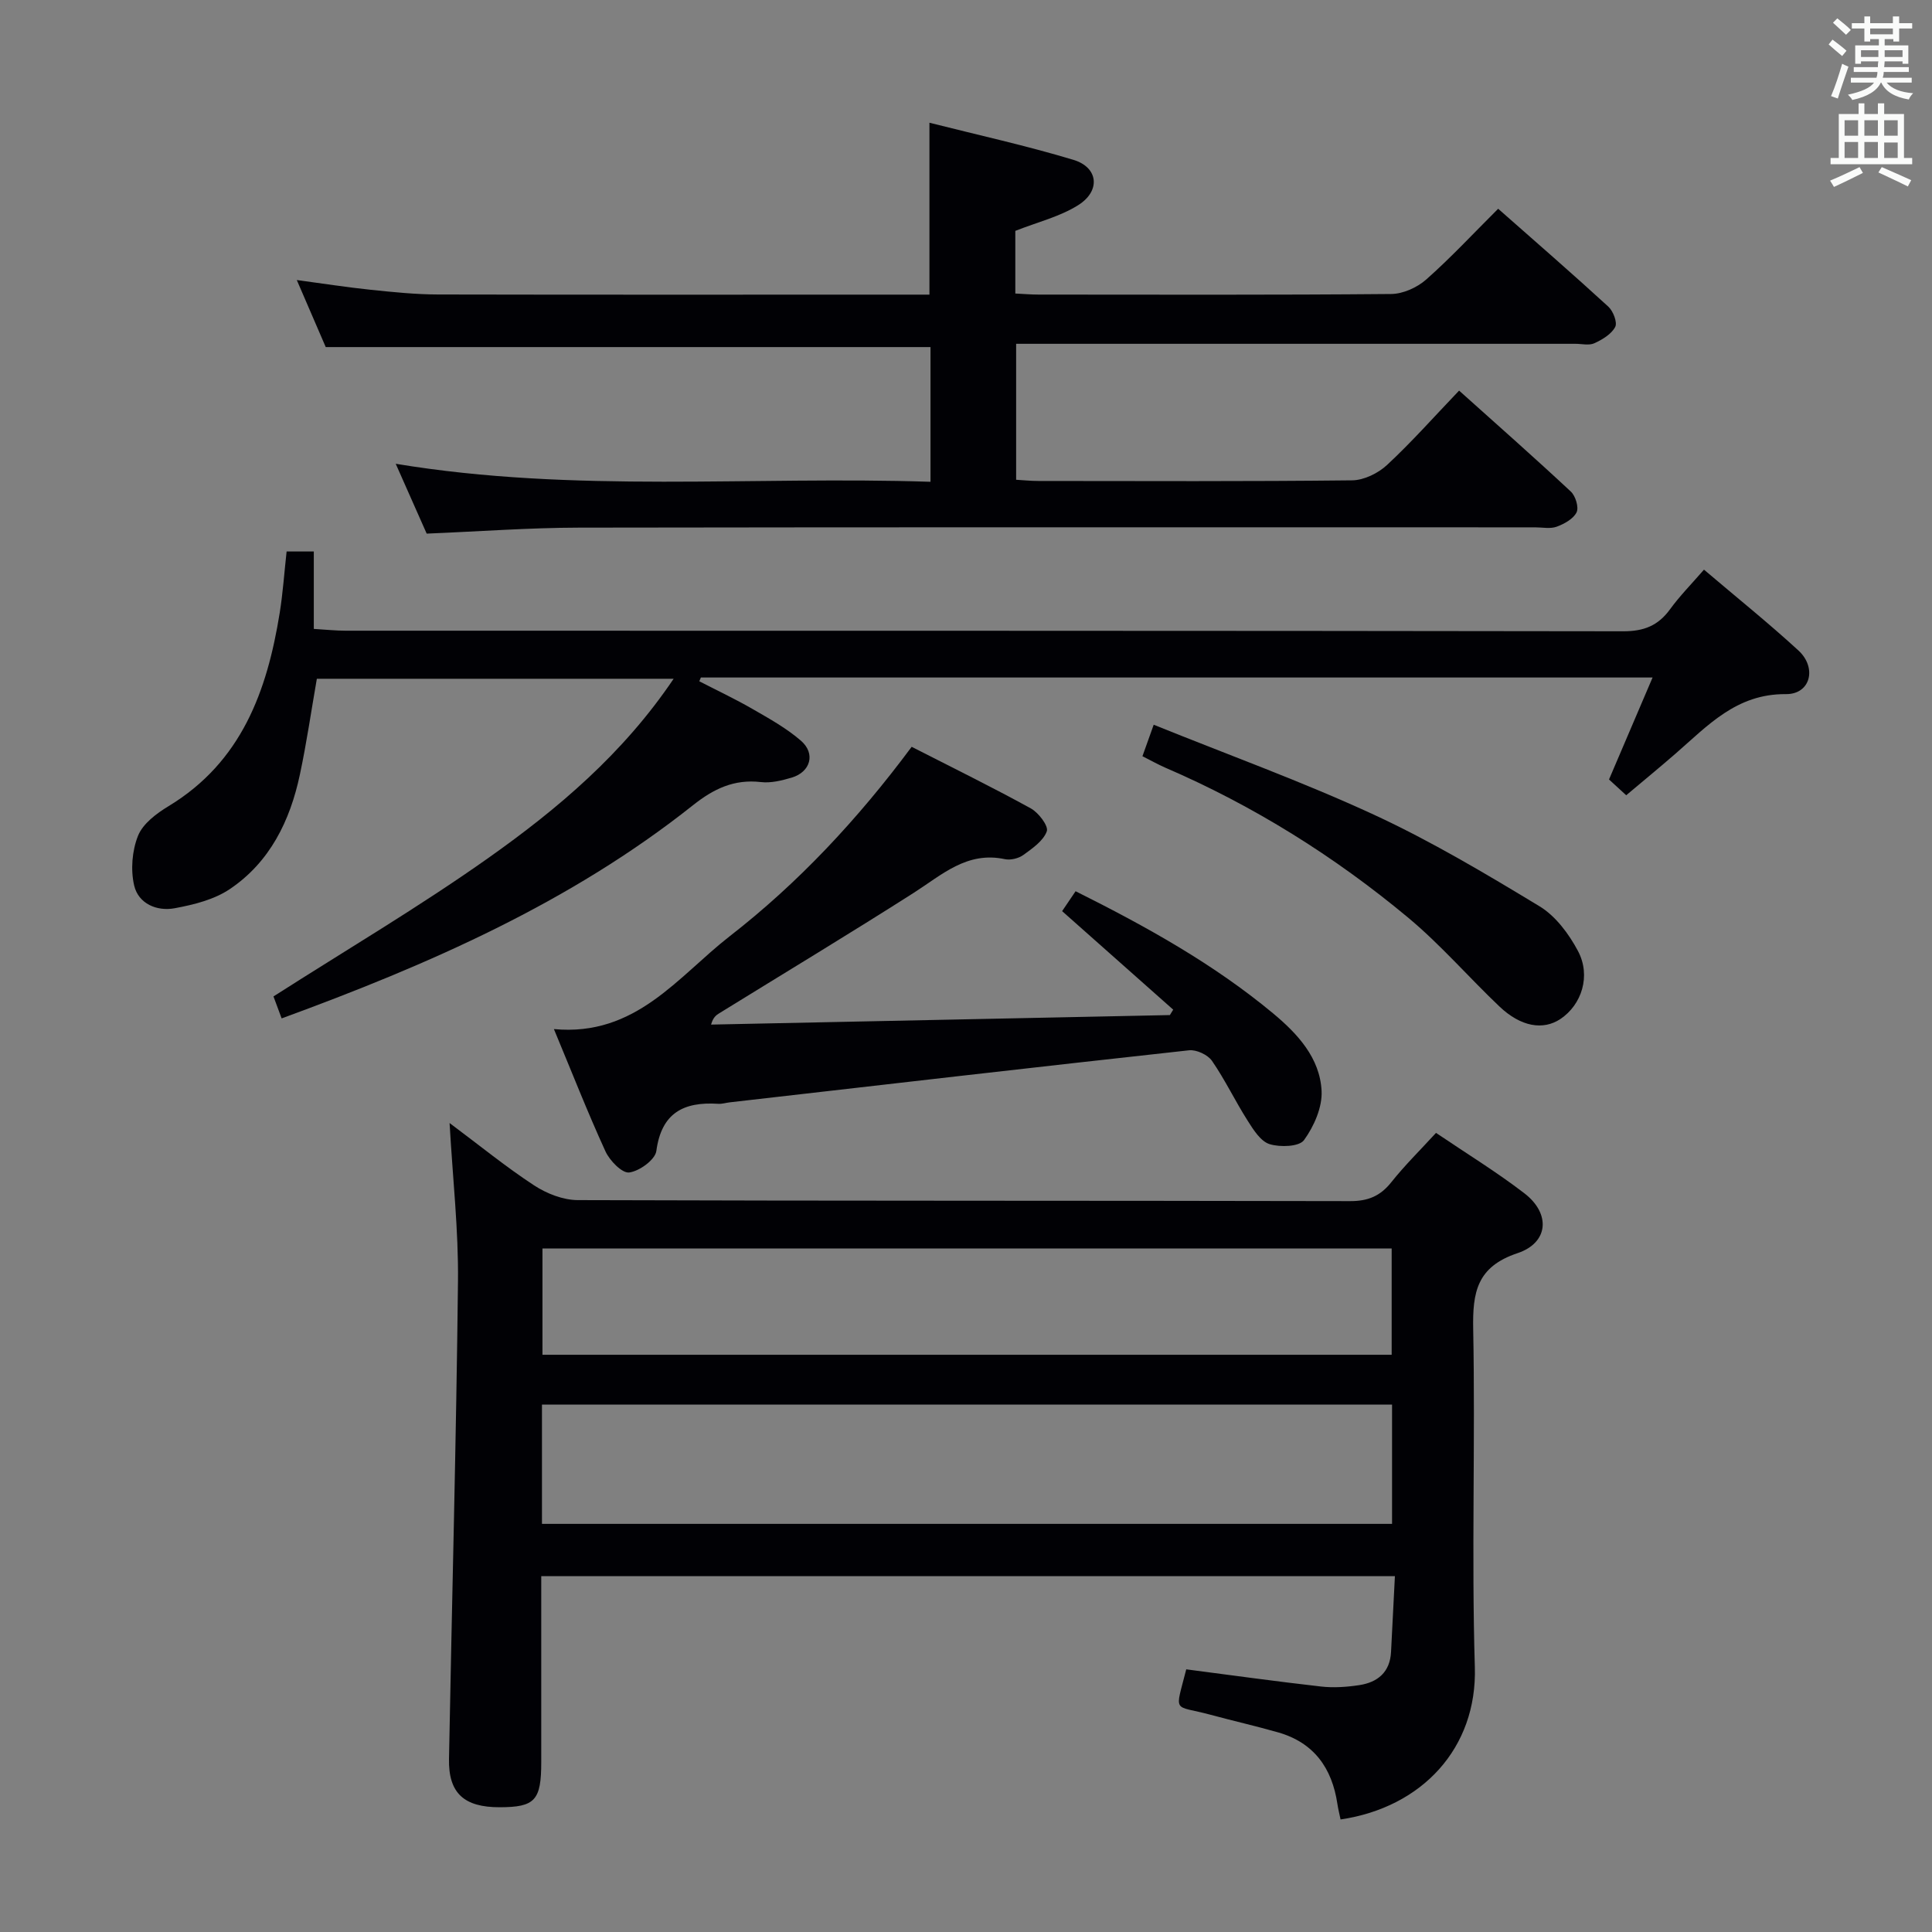 <svg enable-background="new 0 0 400 400" viewBox="0 0 400 400" xmlns="http://www.w3.org/2000/svg"><rect x="0" y="0" width="400" height="400" fill="#808080" stroke="none"/><g fill="#010105"><path d="m93.08 232.51c6.29 4.7 11.69 9.11 17.5 12.91 2.59 1.7 5.99 3.03 9.03 3.05 53.31.18 106.61.09 159.92.21 3.71.01 6.25-1.05 8.53-3.92 2.78-3.49 5.98-6.64 9.25-10.21 6.32 4.28 12.55 8.09 18.31 12.52 5.46 4.2 5.03 10.23-1.45 12.39-8.4 2.81-9.31 8.08-9.16 15.74.45 23.31-.36 46.65.34 69.96.5 16.73-10.9 29.05-27.8 31.54-.22-1.07-.5-2.15-.66-3.24-1.11-7.4-4.85-12.67-12.27-14.79-4.62-1.32-9.32-2.38-13.96-3.64-7.89-2.13-7.43-.05-5.06-9.41 9.26 1.2 18.58 2.5 27.93 3.56 2.59.29 5.3.1 7.88-.29 3.82-.58 6.38-2.68 6.59-6.88.25-5.11.52-10.21.8-15.68-59.18 0-117.69 0-176.74 0v38.48c0 7.94-1.28 9.34-8.58 9.36-7.42.02-10.66-2.92-10.52-10.03.61-32.94 1.5-65.88 1.86-98.82.12-10.59-1.08-21.2-1.74-32.81zm19.13 82.99h176c0-8.49 0-16.54 0-24.69-58.87 0-117.36 0-176 0zm.1-35.01h175.82c0-7.65 0-14.85 0-22-58.84 0-117.21 0-175.82 0z"/><path d="m310.18 43.22c7.9 6.97 15.44 13.51 22.8 20.26 1.01.92 1.92 3.28 1.43 4.21-.78 1.49-2.65 2.61-4.3 3.37-1.1.51-2.62.12-3.96.12-36.49 0-72.98 0-109.47 0-1.98 0-3.95 0-6.3 0v28.15c1.43.08 3.01.25 4.59.25 21.66.02 43.32.11 64.98-.13 2.45-.03 5.38-1.47 7.22-3.18 5.09-4.73 9.72-9.96 14.92-15.4 7.93 7.11 15.63 13.9 23.14 20.91.97.91 1.69 3.27 1.18 4.3-.67 1.36-2.55 2.39-4.12 2.97-1.33.48-2.96.13-4.46.13-65.98 0-131.97-.05-197.95.06-10.29.02-20.58.79-31.54 1.24-1.9-4.29-4.03-9.1-6.41-14.46 37.03 6.14 73.84 2.51 110.72 3.73 0-9.87 0-18.95 0-27.89-41.7 0-83.11 0-125.21 0-1.71-3.97-3.73-8.64-5.99-13.88 5.58.75 10.44 1.51 15.33 2.02 4.62.48 9.27.96 13.91.97 32.65.07 65.31.03 97.97.03h3.77c0-11.74 0-23.26 0-35.59 10.04 2.54 20.05 4.74 29.83 7.69 5.14 1.56 5.66 6.41.99 9.36-3.82 2.41-8.46 3.53-13.04 5.34v12.97c1.63.08 3.23.22 4.83.22 24.33.01 48.66.1 72.98-.12 2.46-.02 5.38-1.34 7.25-2.99 5.09-4.5 9.73-9.5 14.91-14.66z"/><path d="m58.31 210.85c-.67-1.81-1.3-3.5-1.69-4.55 15.01-9.6 30.17-18.54 44.49-28.67 14.39-10.18 27.9-21.58 38.36-37.1-24.98 0-49.29 0-73.87 0-1.15 6.56-2.11 13.26-3.52 19.87-2.03 9.55-6.21 18.09-14.49 23.67-3.25 2.19-7.48 3.24-11.42 3.97-3.68.69-7.51-.93-8.39-4.7-.76-3.25-.44-7.22.8-10.31 1.01-2.51 3.83-4.62 6.33-6.13 15.1-9.15 20.4-23.83 23.01-40.07.65-4.08.93-8.22 1.42-12.65h5.63v16.03c2.5.15 4.57.37 6.64.37 88.15.02 176.29-.02 264.44.12 4.3.01 7.24-1.16 9.71-4.55 2.03-2.79 4.48-5.27 7.03-8.21 6.7 5.7 13.32 11.01 19.55 16.73 3.9 3.59 2.5 9.09-2.58 9.04-10.27-.09-16.19 6.54-22.89 12.35-3.26 2.83-6.59 5.57-10.18 8.59-1.26-1.15-2.42-2.22-3.56-3.27 3.02-7.08 5.93-13.88 9.02-21.11-66.24 0-131.64 0-197.04 0-.11.26-.22.52-.33.78 3.71 1.91 7.49 3.69 11.1 5.78 3.44 1.98 6.98 3.95 9.95 6.53 3.08 2.67 1.98 6.48-1.93 7.64-2.05.61-4.3 1.16-6.37.92-5.54-.64-9.77 1.39-14.04 4.78-25.44 20.21-54.76 33.01-85.18 44.15z"/><path d="m188.75 154.62c8.48 4.33 16.67 8.35 24.67 12.75 1.6.88 3.7 3.65 3.31 4.74-.71 1.98-2.98 3.54-4.87 4.91-.98.71-2.64 1.11-3.82.86-7.83-1.68-13.02 3.24-18.86 6.97-13.32 8.49-26.85 16.65-40.29 24.95-.64.4-1.25.84-1.67 2.33 31.66-.66 63.33-1.31 94.99-1.97.23-.37.46-.75.69-1.12-7.58-6.72-15.15-13.44-23-20.4.91-1.35 1.78-2.64 2.79-4.12 14.6 7.29 28.53 15.02 40.88 25.28 5.05 4.2 9.71 9.21 10.05 16.07.17 3.39-1.58 7.34-3.64 10.18-.99 1.37-4.94 1.51-7.13.83-1.85-.58-3.35-2.97-4.54-4.86-2.58-4.05-4.66-8.44-7.38-12.38-.87-1.26-3.21-2.35-4.73-2.19-31.69 3.47-63.37 7.14-95.05 10.77-.83.09-1.66.37-2.47.31-7.1-.45-11.73 1.84-12.79 9.76-.24 1.82-3.51 4.19-5.62 4.46-1.47.19-4.04-2.45-4.92-4.38-3.71-8.1-6.96-16.41-10.67-25.31 16.95 1.59 25.68-10.88 36.37-19.2 14.21-11.04 26.52-24.2 37.7-39.24z"/><path d="m236.53 156.57c.73-2.04 1.36-3.82 2.33-6.52 15.56 6.28 30.84 11.81 45.54 18.6 11.85 5.48 23.15 12.21 34.33 18.98 3.34 2.02 6.09 5.72 7.97 9.26 2.74 5.15.77 11.14-3.63 14.08-3.58 2.39-8.19 1.62-12.61-2.57-6.39-6.07-12.19-12.81-18.94-18.43-15.26-12.7-32.01-23.17-50.3-31.05-1.49-.65-2.91-1.46-4.69-2.35z"/></g><path d="m378.6 9.2.8-1c.9.7 1.9 1.4 2.9 2.3l-.9 1.1c-1.1-.9-2-1.7-2.8-2.4zm.5 10.7c.9-2.1 1.6-4.3 2.3-6.7.4.2.8.4 1.3.6-.7 2.1-1.5 4.3-2.2 6.6zm.4-15.2.9-.9c1 .8 2 1.6 2.8 2.4l-1 1c-1-.9-1.9-1.8-2.7-2.5zm12.5-1.3h1.2v1.4h2.7v1.1h-2.7v2.7h-1.2v-.5h-1.8v1.3h4.9v3.8h-1.2v-.5h-3.7c0 .4-.1.9-.1 1.2h5.1v1h-5.2c0 .5-.1.9-.2 1.2h6v1h-5.2c1.1 1.3 2.9 2 5.5 2.2-.4.4-.7.8-.9 1.3-2.9-.5-4.8-1.6-5.7-3.5h-.1c-.8 1.7-2.7 2.9-5.9 3.6-.2-.4-.6-.8-.9-1.1 2.8-.6 4.6-1.4 5.4-2.5h-4.8v-1h5.3c.1-.3.2-.7.2-1.2h-4.9v-1h5c0-.4 0-.8.1-1.2h-3.6v.5h-1.2v-3.8h4.9v-1.3h-1.8v.5h-1.2v-2.7h-2.6v-1.1h2.6v-1.4h1.2v1.4h4.7v-1.4zm-6.7 8.4h3.6c0-.4 0-.9 0-1.4h-3.6zm1.9-4.7h4.7v-1.2h-4.7zm6.7 3.3h-3.7v1.4h3.7z" fill="#fafbfa"/><path d="m384.7 21.4h1.3v2.2h2.8v-2.2h1.3v2.2h4.1v9.1h1.7v1.3h-16.9v-1.3h1.7v-9.1h4.1v-2.2zm.3 13.2.7 1.2c-1.8.9-3.8 1.9-6 2.9-.2-.4-.5-.8-.8-1.3 2.4-1 4.4-2 6.1-2.8zm-3.1-6.5h2.8v-3.2h-2.8zm0 4.6h2.8v-3.3h-2.8zm4.1-4.6h2.8v-3.2h-2.8zm0 4.6h2.8v-3.3h-2.8zm3.6 1.9c2.1.9 4.1 1.8 6.1 2.7l-.7 1.3c-2.2-1.1-4.2-2-6.1-2.9zm3.3-9.7h-2.8v3.2h2.8zm-2.8 7.8h2.8v-3.2h-2.8z" fill="#fafbfa"/></svg>